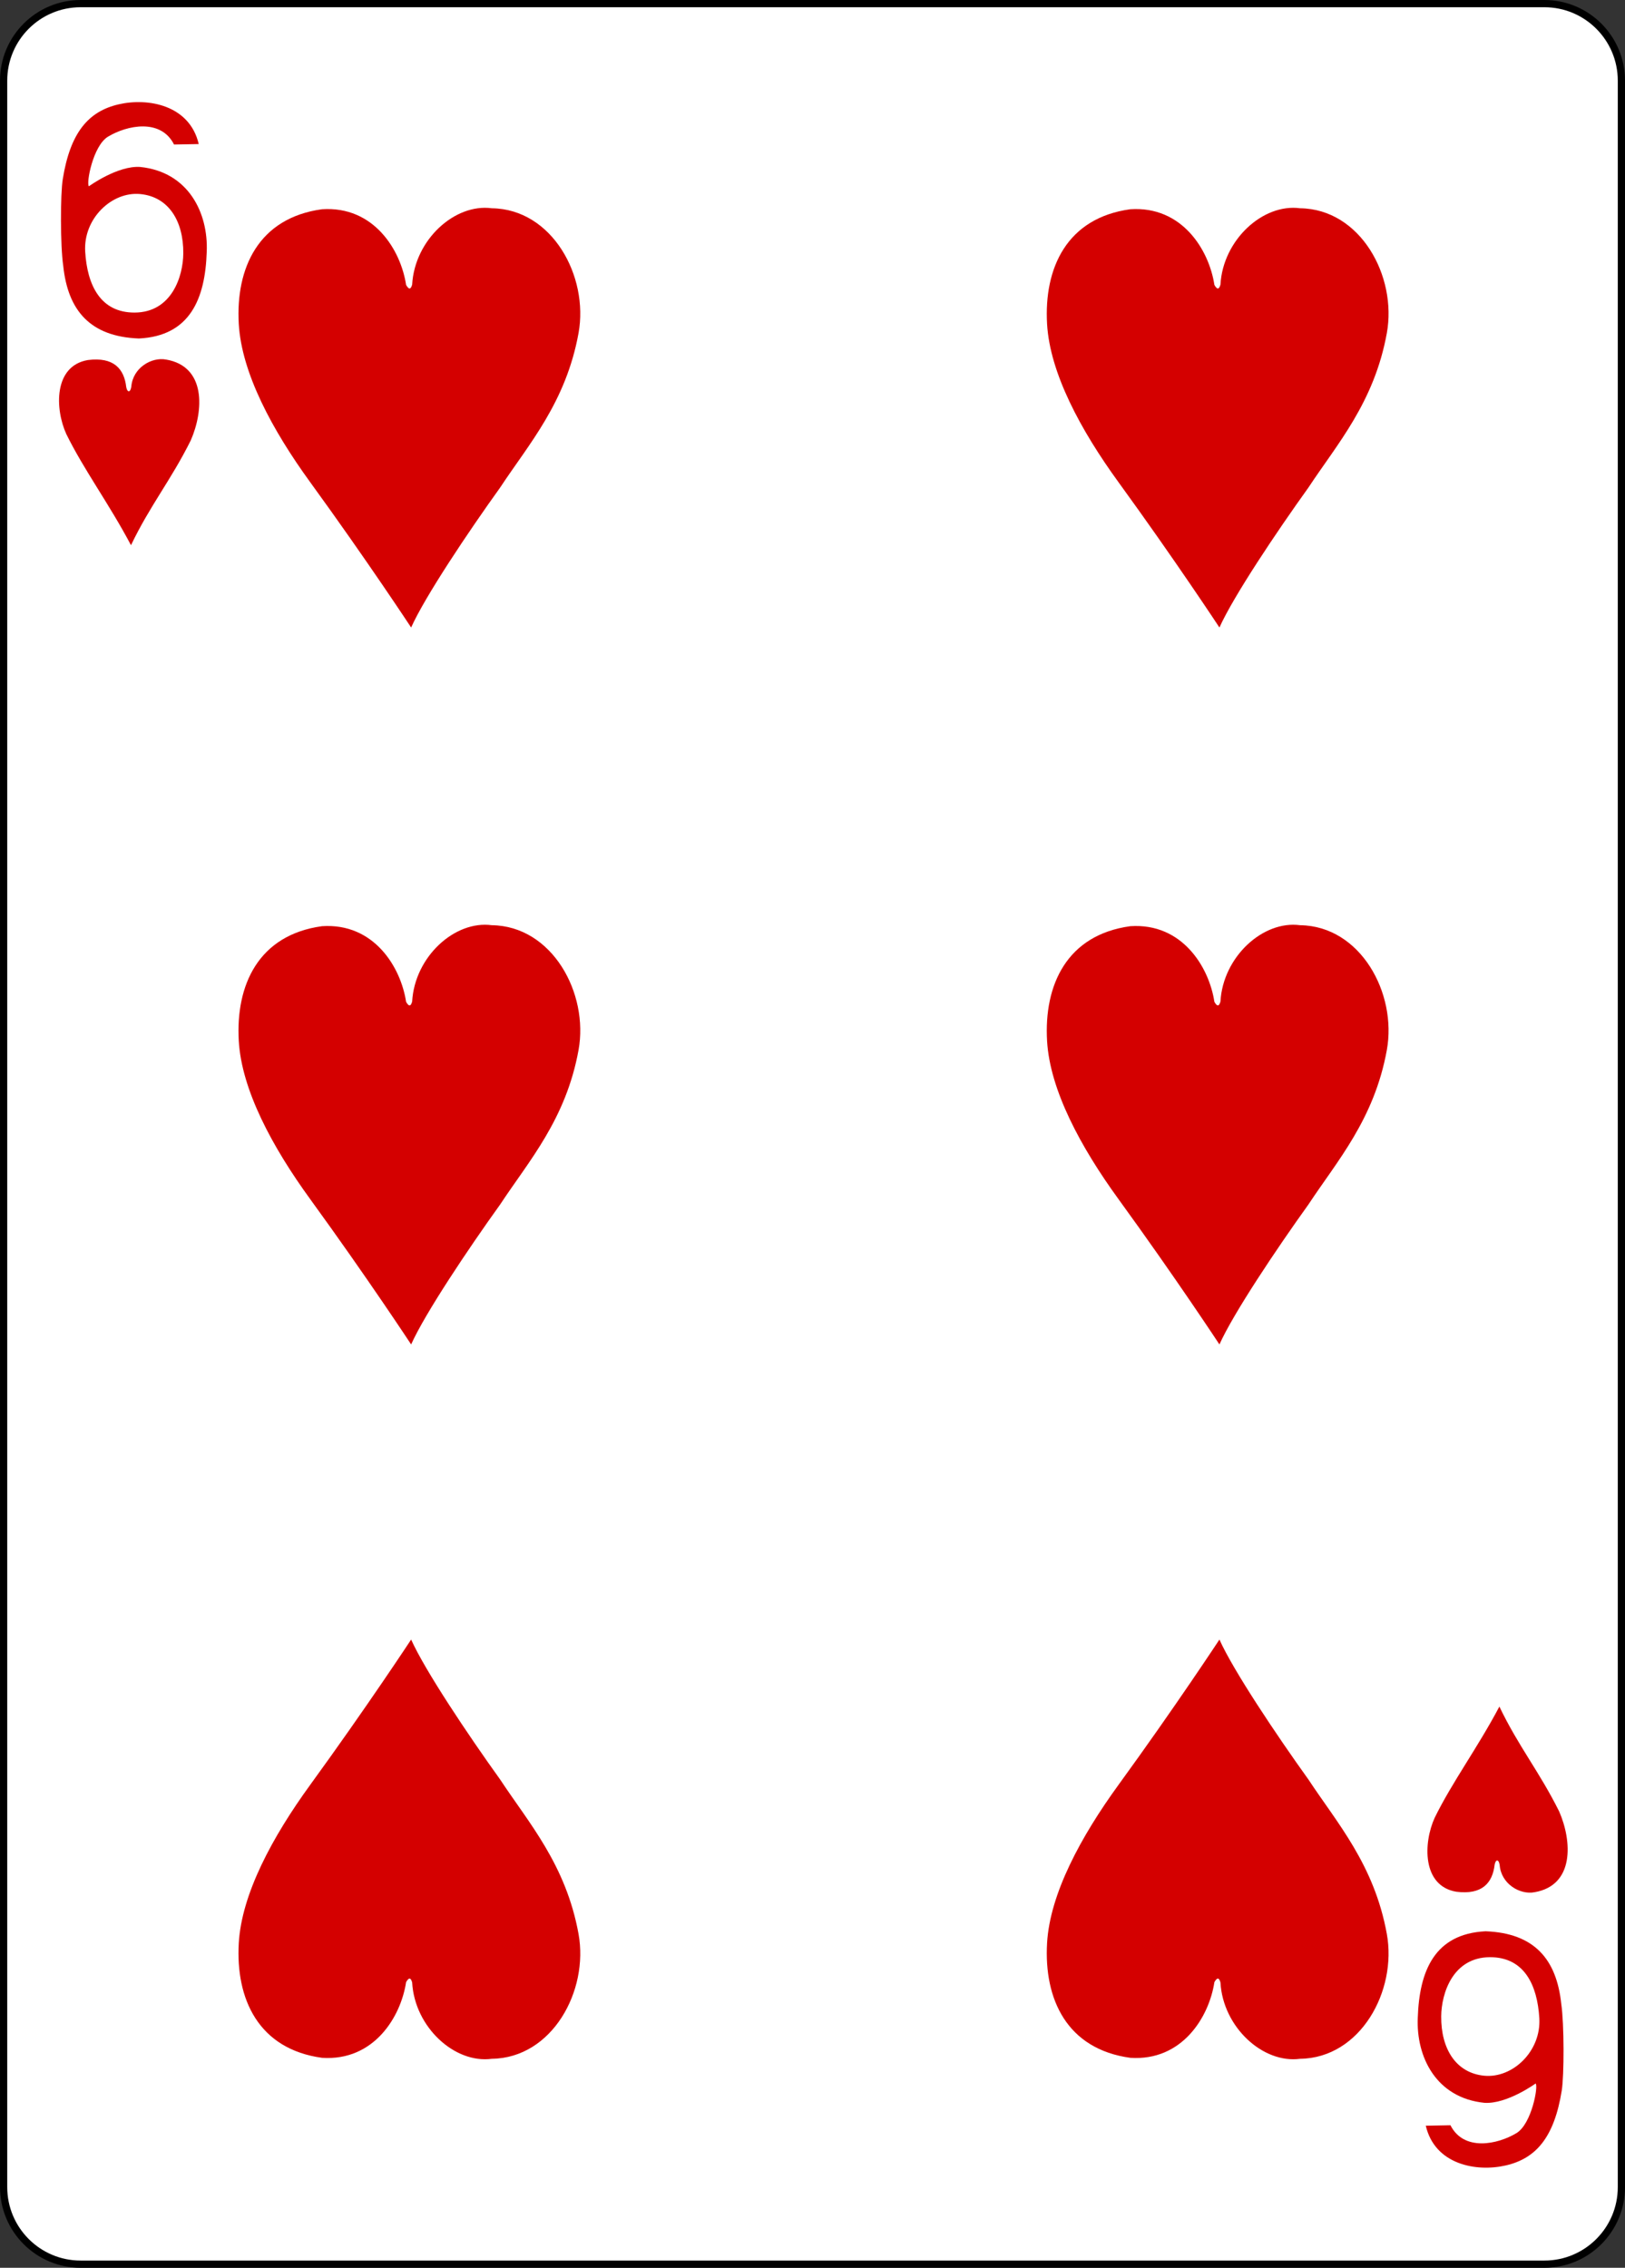 <?xml version="1.0" encoding="utf-8"?>
<!-- Generator: Adobe Illustrator 15.0.0, SVG Export Plug-In . SVG Version: 6.00 Build 0)  -->
<!DOCTYPE svg PUBLIC "-//W3C//DTD SVG 1.1//EN" "http://www.w3.org/Graphics/SVG/1.1/DTD/svg11.dtd">
<svg version="1.1"
	 id="svg4423" xmlns:sodipodi="http://sodipodi.sourceforge.net/DTD/sodipodi-0.dtd" sodipodi:docname="6H.svg" inkscape:version="0.48.1 r9760" xmlns:dc="http://purl.org/dc/elements/1.1/" xmlns:cc="http://creativecommons.org/ns#" xmlns:rdf="http://www.w3.org/1999/02/22-rdf-syntax-ns#" xmlns:svg="http://www.w3.org/2000/svg" xmlns:inkscape="http://www.inkscape.org/namespaces/inkscape"
	 xmlns="http://www.w3.org/2000/svg" xmlns:xlink="http://www.w3.org/1999/xlink" x="0px" y="0px" width="224.225px"
	 height="312.809px" viewBox="0 0 224.225 312.809" enable-background="new 0 0 224.225 312.809" xml:space="preserve">
<rect x="0" y="0" width="224.225" height="312.809" fill="#333333" stroke="none"/>
<sodipodi:namedview  inkscape:window-x="1105" inkscape:current-layer="layer1" inkscape:document-units="px" inkscape:window-height="925" borderopacity="1.0" id="base" inkscape:zoom="0.49497474" inkscape:cx="40.510903" inkscape:window-width="735" pagecolor="#ffffff" inkscape:cy="601.70801" inkscape:snap-page="true" inkscape:snap-global="true" inkscape:snap-bbox="true" bordercolor="#666666" showgrid="false" inkscape:pageopacity="0.0" inkscape:pageshadow="2" inkscape:window-y="41" inkscape:window-maximized="0">
	</sodipodi:namedview>
<g id="layer1" inkscape:groupmode="layer" inkscape:label="6h">
	<g id="g8954" transform="translate(-2206.534,198.15)">
		<g id="g8823">
			<g id="g8929" transform="translate(-4683.875,2918.937)">
				<path id="rect6357" fill="#FFFFFF" stroke="#000000" stroke-width="0.997" d="M6901.538-3116.588h201.97
					c5.871,0,10.629,4.759,10.629,10.63v290.552c0,5.871-4.758,10.631-10.629,10.631h-201.969c-5.871,0-10.63-4.76-10.63-10.631
					v-290.552C6890.908-3111.83,6895.668-3116.588,6901.538-3116.588z"/>
				<g id="g8673" transform="matrix(0.301,0,0,0.301,6829.277,-2295.279)">
					<path id="path7108" inkscape:connector-curvature="0" sodipodi:nodetypes="cssccacccccszsss" fill="#D40000" d="
						M232.081-2608.46c-1.356-9.125-1.333-32.703-0.217-39.667c3.416-21.354,11.729-31.12,25.651-34.322
						c13.513-3.107,32.512,0.35,36.683,18.207l-11.317,0.211c-6.111-12.07-21.574-8.843-30.28-3.594
						c-6.951,4.191-10.091,21.655-8.748,22.729c-0.01,0,13.147-9.556,23.504-8.852c22.148,2.268,31.279,21.114,30.507,38.928
						c-0.697,21.422-7.623,38.539-31.091,39.681C244.459-2575.984,234.222-2587.93,232.081-2608.46z M287.12-2614.124
						c0.123-14.866-6.753-25.986-19.761-27.212c-13.004-1.229-26.118,11.233-25.21,26.381c0.911,15.204,6.906,28.006,22.674,27.935
						C281.784-2587.094,287.033-2603.546,287.12-2614.124L287.12-2614.124z"/>
					<path id="path7161" inkscape:connector-curvature="0" sodipodi:nodetypes="cssccacccccszsss" fill="#D40000" d="
						M918.813-1811.915c1.356,9.128,1.336,32.703,0.221,39.671c-3.419,21.35-11.729,31.12-25.651,34.319
						c-13.513,3.108-32.515-0.35-36.68-18.21l11.314-0.208c6.111,12.073,21.571,8.842,30.277,3.594
						c6.955-4.191,10.094-21.655,8.752-22.726c0.007,0-13.144,9.556-23.504,8.849c-22.148-2.264-31.282-21.11-30.51-38.925
						c0.701-21.425,7.623-38.536,31.094-39.687C906.442-1844.391,916.672-1832.444,918.813-1811.915L918.813-1811.915z
						 M863.774-1806.254c-0.123,14.869,6.753,25.992,19.761,27.218c13.007,1.223,26.125-11.236,25.217-26.384
						c-0.915-15.2-6.909-28.006-22.68-27.935C869.113-1833.278,863.864-1816.825,863.774-1806.254L863.774-1806.254z"/>
				</g>
			</g>
		</g>
		<path id="path8642" inkscape:connector-curvature="0" sodipodi:nodetypes="cccccccc" fill="#D40000" d="M2215.683-138.278
			c-1.583-3.473-1.756-9.404,2.972-10.208c3.562-0.458,5.012,1.198,5.3,3.742c0.142,0.743,0.562,0.788,0.695-0.059
			c0.205-2.609,2.787-4.133,4.806-3.75c5.527,0.944,5.204,7.027,3.397,11.155c-2.729,5.479-5.601,8.938-8.245,14.451
			C2221.571-128.686,2218.102-133.35,2215.683-138.278L2215.683-138.278z"/>
		<path id="path8530" inkscape:connector-curvature="0" sodipodi:nodetypes="ccccsccssc" fill="#D40000" d="M2250.971-169.288
			c7.146-0.475,10.869,5.627,11.597,10.438c0.434,0.764,0.67,0.549,0.837-0.043c0.349-6.175,5.875-11.221,10.991-10.53
			c8.328,0.107,13.391,9.376,11.968,17.22c-1.739,9.581-6.899,15.352-10.809,21.293c-4.422,6.152-10.373,15.039-12.291,19.316
			c0,0-6.048-9.204-13.917-20.029c-5.262-7.238-9.473-15.083-9.865-21.836C2239.035-161.176,2242.202-168.093,2250.971-169.288
			L2250.971-169.288z"/>
		<path id="path8532" inkscape:connector-curvature="0" sodipodi:nodetypes="ccccsccssc" fill="#D40000" d="M2362.504-169.288
			c7.146-0.475,10.867,5.627,11.597,10.438c0.432,0.764,0.67,0.549,0.836-0.043c0.35-6.175,5.875-11.221,10.991-10.53
			c8.328,0.107,13.392,9.376,11.968,17.22c-1.738,9.581-6.9,15.352-10.81,21.293c-4.42,6.152-10.371,15.039-12.289,19.316
			c0,0-6.049-9.204-13.918-20.029c-5.262-7.238-9.473-15.083-9.865-21.836C2350.568-161.176,2353.736-168.093,2362.504-169.288
			L2362.504-169.288z"/>
		<path id="path8534" inkscape:connector-curvature="0" sodipodi:nodetypes="ccccsccssc" fill="#D40000" d="M2362.504-70.395
			c7.146-0.476,10.867,5.627,11.597,10.437c0.432,0.764,0.67,0.549,0.836-0.042c0.35-6.175,5.875-11.221,10.991-10.53
			c8.328,0.107,13.392,9.375,11.968,17.22c-1.738,9.581-6.9,15.351-10.81,21.292c-4.42,6.151-10.371,15.039-12.289,19.315
			c0,0-6.049-9.203-13.918-20.028c-5.262-7.238-9.473-15.082-9.865-21.836C2350.568-62.282,2353.736-69.198,2362.504-70.395
			L2362.504-70.395z"/>
		<path id="path8536" inkscape:connector-curvature="0" sodipodi:nodetypes="ccccsccssc" fill="#D40000" d="M2250.971-70.395
			c7.146-0.476,10.869,5.627,11.597,10.437c0.434,0.764,0.67,0.549,0.837-0.042c0.349-6.175,5.875-11.221,10.991-10.53
			c8.328,0.107,13.391,9.375,11.968,17.22c-1.739,9.581-6.899,15.351-10.809,21.292c-4.422,6.151-10.373,15.039-12.291,19.315
			c0,0-6.048-9.203-13.917-20.028c-5.262-7.238-9.473-15.082-9.865-21.836C2239.035-62.282,2242.202-69.198,2250.971-70.395
			L2250.971-70.395z"/>
		<path id="path8592" inkscape:connector-curvature="0" sodipodi:nodetypes="ccccsccssc" fill="#D40000" d="M2250.971,85.698
			c7.146,0.475,10.869-5.627,11.597-10.438c0.434-0.764,0.67-0.549,0.837,0.043c0.349,6.175,5.875,11.222,10.991,10.529
			c8.328-0.107,13.391-9.375,11.968-17.219c-1.739-9.58-6.899-15.351-10.809-21.293c-4.422-6.152-10.373-15.039-12.291-19.316
			c0,0-6.048,9.205-13.917,20.029c-5.262,7.238-9.473,15.082-9.865,21.836C2239.035,77.584,2242.202,84.5,2250.971,85.698
			L2250.971,85.698z"/>
		<path id="path8594" inkscape:connector-curvature="0" sodipodi:nodetypes="ccccsccssc" fill="#D40000" d="M2362.504,85.698
			c7.146,0.475,10.867-5.627,11.597-10.438c0.432-0.764,0.67-0.549,0.836,0.043c0.35,6.175,5.875,11.222,10.991,10.529
			c8.328-0.107,13.392-9.375,11.968-17.219c-1.738-9.58-6.9-15.351-10.81-21.293c-4.42-6.152-10.371-15.039-12.289-19.316
			c0,0-6.049,9.205-13.918,20.029c-5.262,7.238-9.473,15.082-9.865,21.836C2350.568,77.584,2353.736,84.5,2362.504,85.698
			L2362.504,85.698z"/>
		<path id="path8658" inkscape:connector-curvature="0" sodipodi:nodetypes="cccccccc" fill="#D40000" d="M2404.5,52.58
			c-1.584,3.473-1.756,9.404,2.971,10.207c3.562,0.459,5.013-1.197,5.302-3.74c0.141-0.744,0.561-0.789,0.692,0.058
			c0.205,2.608,2.787,4.133,4.808,3.75c5.526-0.945,5.205-7.027,3.397-11.154c-2.729-5.48-5.6-8.938-8.244-14.453
			C2410.386,42.989,2406.917,47.653,2404.5,52.58L2404.5,52.58z"/>
	</g>
</g>
</svg>
